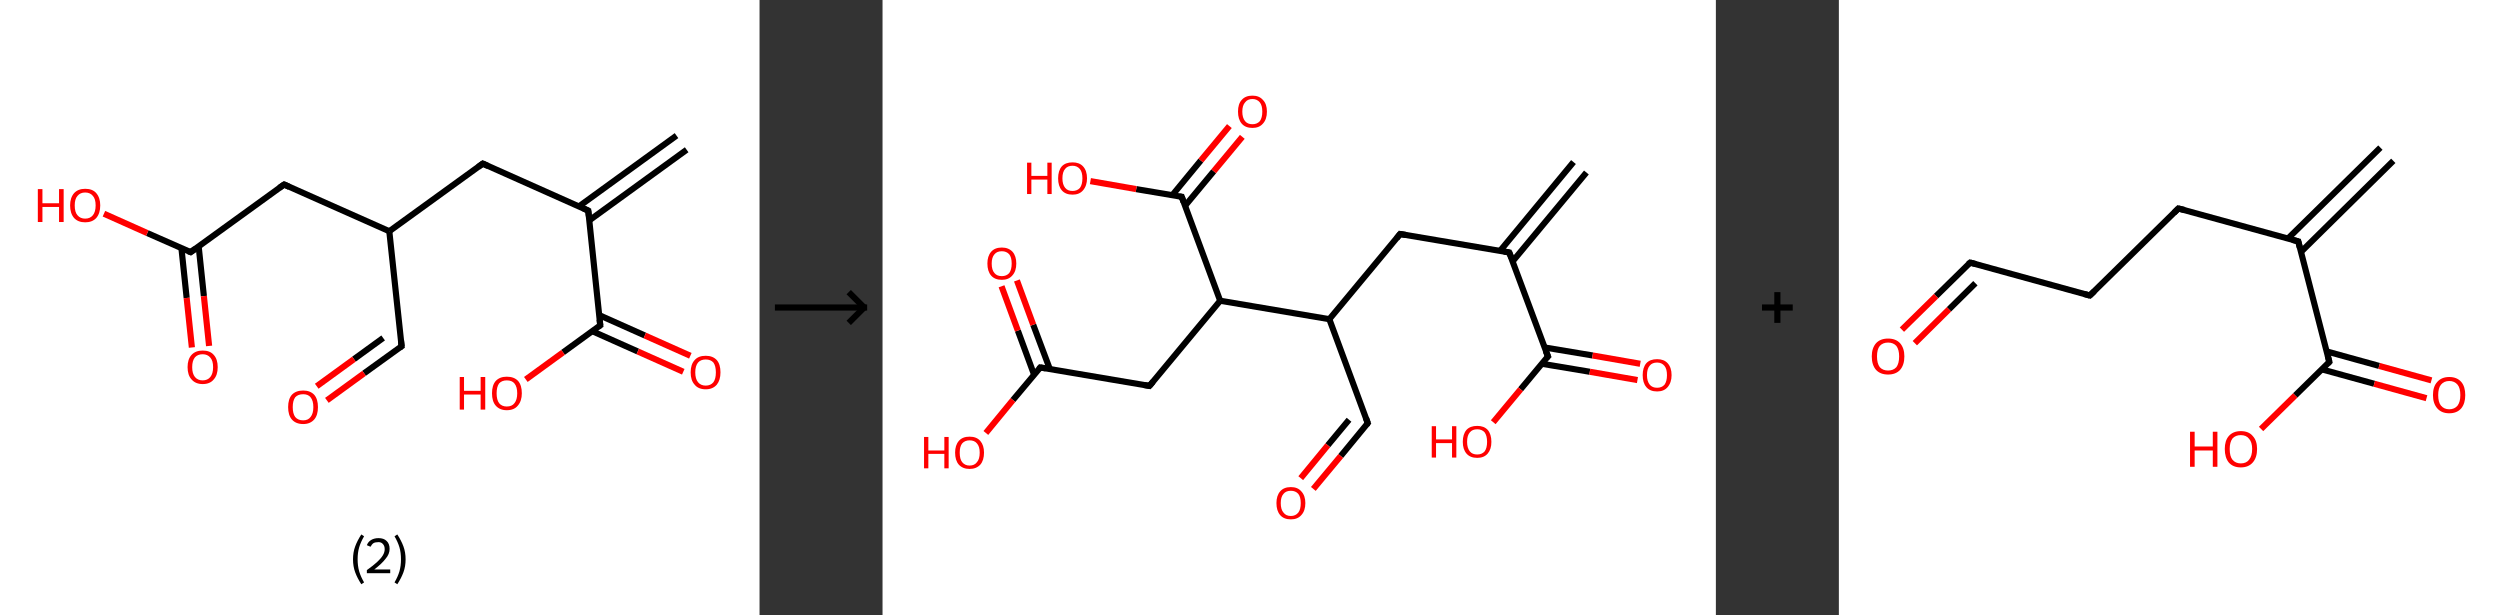 <?xml version='1.0' encoding='ASCII' standalone='yes'?>
<svg xmlns="http://www.w3.org/2000/svg" xmlns:xlink="http://www.w3.org/1999/xlink" version="1.1" width="813.0px" viewBox="0 0 813.0 200.0" height="200.0px">
  <rect x="0" y="0" width="813.0" height="200.0" fill="#333333" stroke="none"/>
  <g>
    <g transform="translate(0, 0) scale(1 1) "><!-- END OF HEADER -->
<rect style="opacity:1.0;fill:#FFFFFF;stroke:none" width="247.0" height="200.0" x="0.0" y="0.0"> </rect>
<path class="bond-0 atom-0 atom-1" d="M 223.3,48.7 L 191.6,71.7" style="fill:none;fill-rule:evenodd;stroke:#000000;stroke-width:2.0px;stroke-linecap:butt;stroke-linejoin:miter;stroke-opacity:1"/>
<path class="bond-0 atom-0 atom-1" d="M 220.0,44.1 L 188.3,67.1" style="fill:none;fill-rule:evenodd;stroke:#000000;stroke-width:2.0px;stroke-linecap:butt;stroke-linejoin:miter;stroke-opacity:1"/>
<path class="bond-1 atom-1 atom-2" d="M 191.3,68.5 L 157.0,53.2" style="fill:none;fill-rule:evenodd;stroke:#000000;stroke-width:2.0px;stroke-linecap:butt;stroke-linejoin:miter;stroke-opacity:1"/>
<path class="bond-2 atom-2 atom-3" d="M 157.0,53.2 L 126.6,75.2" style="fill:none;fill-rule:evenodd;stroke:#000000;stroke-width:2.0px;stroke-linecap:butt;stroke-linejoin:miter;stroke-opacity:1"/>
<path class="bond-3 atom-3 atom-4" d="M 126.6,75.2 L 130.6,112.6" style="fill:none;fill-rule:evenodd;stroke:#000000;stroke-width:2.0px;stroke-linecap:butt;stroke-linejoin:miter;stroke-opacity:1"/>
<path class="bond-4 atom-4 atom-5" d="M 130.6,112.6 L 118.4,121.4" style="fill:none;fill-rule:evenodd;stroke:#000000;stroke-width:2.0px;stroke-linecap:butt;stroke-linejoin:miter;stroke-opacity:1"/>
<path class="bond-4 atom-4 atom-5" d="M 118.4,121.4 L 106.3,130.2" style="fill:none;fill-rule:evenodd;stroke:#FF0000;stroke-width:2.0px;stroke-linecap:butt;stroke-linejoin:miter;stroke-opacity:1"/>
<path class="bond-4 atom-4 atom-5" d="M 124.6,109.9 L 115.1,116.8" style="fill:none;fill-rule:evenodd;stroke:#000000;stroke-width:2.0px;stroke-linecap:butt;stroke-linejoin:miter;stroke-opacity:1"/>
<path class="bond-4 atom-4 atom-5" d="M 115.1,116.8 L 103.0,125.6" style="fill:none;fill-rule:evenodd;stroke:#FF0000;stroke-width:2.0px;stroke-linecap:butt;stroke-linejoin:miter;stroke-opacity:1"/>
<path class="bond-5 atom-3 atom-6" d="M 126.6,75.2 L 92.4,60.0" style="fill:none;fill-rule:evenodd;stroke:#000000;stroke-width:2.0px;stroke-linecap:butt;stroke-linejoin:miter;stroke-opacity:1"/>
<path class="bond-6 atom-6 atom-7" d="M 92.4,60.0 L 62.0,82.0" style="fill:none;fill-rule:evenodd;stroke:#000000;stroke-width:2.0px;stroke-linecap:butt;stroke-linejoin:miter;stroke-opacity:1"/>
<path class="bond-7 atom-7 atom-8" d="M 59.0,80.7 L 60.7,96.9" style="fill:none;fill-rule:evenodd;stroke:#000000;stroke-width:2.0px;stroke-linecap:butt;stroke-linejoin:miter;stroke-opacity:1"/>
<path class="bond-7 atom-7 atom-8" d="M 60.7,96.9 L 62.4,113.0" style="fill:none;fill-rule:evenodd;stroke:#FF0000;stroke-width:2.0px;stroke-linecap:butt;stroke-linejoin:miter;stroke-opacity:1"/>
<path class="bond-7 atom-7 atom-8" d="M 64.6,80.1 L 66.3,96.3" style="fill:none;fill-rule:evenodd;stroke:#000000;stroke-width:2.0px;stroke-linecap:butt;stroke-linejoin:miter;stroke-opacity:1"/>
<path class="bond-7 atom-7 atom-8" d="M 66.3,96.3 L 68.0,112.5" style="fill:none;fill-rule:evenodd;stroke:#FF0000;stroke-width:2.0px;stroke-linecap:butt;stroke-linejoin:miter;stroke-opacity:1"/>
<path class="bond-8 atom-7 atom-9" d="M 62.0,82.0 L 47.9,75.8" style="fill:none;fill-rule:evenodd;stroke:#000000;stroke-width:2.0px;stroke-linecap:butt;stroke-linejoin:miter;stroke-opacity:1"/>
<path class="bond-8 atom-7 atom-9" d="M 47.9,75.8 L 33.8,69.5" style="fill:none;fill-rule:evenodd;stroke:#FF0000;stroke-width:2.0px;stroke-linecap:butt;stroke-linejoin:miter;stroke-opacity:1"/>
<path class="bond-9 atom-1 atom-10" d="M 191.3,68.5 L 195.2,105.8" style="fill:none;fill-rule:evenodd;stroke:#000000;stroke-width:2.0px;stroke-linecap:butt;stroke-linejoin:miter;stroke-opacity:1"/>
<path class="bond-10 atom-10 atom-11" d="M 192.6,107.7 L 207.4,114.3" style="fill:none;fill-rule:evenodd;stroke:#000000;stroke-width:2.0px;stroke-linecap:butt;stroke-linejoin:miter;stroke-opacity:1"/>
<path class="bond-10 atom-10 atom-11" d="M 207.4,114.3 L 222.2,120.9" style="fill:none;fill-rule:evenodd;stroke:#FF0000;stroke-width:2.0px;stroke-linecap:butt;stroke-linejoin:miter;stroke-opacity:1"/>
<path class="bond-10 atom-10 atom-11" d="M 194.9,102.5 L 209.7,109.1" style="fill:none;fill-rule:evenodd;stroke:#000000;stroke-width:2.0px;stroke-linecap:butt;stroke-linejoin:miter;stroke-opacity:1"/>
<path class="bond-10 atom-10 atom-11" d="M 209.7,109.1 L 224.5,115.7" style="fill:none;fill-rule:evenodd;stroke:#FF0000;stroke-width:2.0px;stroke-linecap:butt;stroke-linejoin:miter;stroke-opacity:1"/>
<path class="bond-11 atom-10 atom-12" d="M 195.2,105.8 L 183.1,114.6" style="fill:none;fill-rule:evenodd;stroke:#000000;stroke-width:2.0px;stroke-linecap:butt;stroke-linejoin:miter;stroke-opacity:1"/>
<path class="bond-11 atom-10 atom-12" d="M 183.1,114.6 L 171.0,123.4" style="fill:none;fill-rule:evenodd;stroke:#FF0000;stroke-width:2.0px;stroke-linecap:butt;stroke-linejoin:miter;stroke-opacity:1"/>
<path d="M 189.6,67.7 L 191.3,68.5 L 191.5,70.3" style="fill:none;stroke:#000000;stroke-width:2.0px;stroke-linecap:butt;stroke-linejoin:miter;stroke-opacity:1;"/>
<path d="M 158.7,54.0 L 157.0,53.2 L 155.5,54.3" style="fill:none;stroke:#000000;stroke-width:2.0px;stroke-linecap:butt;stroke-linejoin:miter;stroke-opacity:1;"/>
<path d="M 130.4,110.7 L 130.6,112.6 L 130.0,113.0" style="fill:none;stroke:#000000;stroke-width:2.0px;stroke-linecap:butt;stroke-linejoin:miter;stroke-opacity:1;"/>
<path d="M 94.1,60.8 L 92.4,60.0 L 90.8,61.1" style="fill:none;stroke:#000000;stroke-width:2.0px;stroke-linecap:butt;stroke-linejoin:miter;stroke-opacity:1;"/>
<path d="M 63.5,80.9 L 62.0,82.0 L 61.3,81.7" style="fill:none;stroke:#000000;stroke-width:2.0px;stroke-linecap:butt;stroke-linejoin:miter;stroke-opacity:1;"/>
<path d="M 195.0,103.9 L 195.2,105.8 L 194.6,106.2" style="fill:none;stroke:#000000;stroke-width:2.0px;stroke-linecap:butt;stroke-linejoin:miter;stroke-opacity:1;"/>
<path class="atom-5" d="M 93.7 132.4 Q 93.7 129.8, 94.9 128.4 Q 96.2 127.0, 98.6 127.0 Q 100.9 127.0, 102.2 128.4 Q 103.4 129.8, 103.4 132.4 Q 103.4 135.0, 102.2 136.4 Q 100.9 137.9, 98.6 137.9 Q 96.2 137.9, 94.9 136.4 Q 93.7 135.0, 93.7 132.4 M 98.6 136.7 Q 100.2 136.7, 101.0 135.6 Q 101.9 134.5, 101.9 132.4 Q 101.9 130.3, 101.0 129.2 Q 100.2 128.2, 98.6 128.2 Q 96.9 128.2, 96.0 129.2 Q 95.2 130.3, 95.2 132.4 Q 95.2 134.5, 96.0 135.6 Q 96.9 136.7, 98.6 136.7 " fill="#FF0000"/>
<path class="atom-8" d="M 61.0 119.4 Q 61.0 116.8, 62.3 115.4 Q 63.6 114.0, 65.9 114.0 Q 68.3 114.0, 69.5 115.4 Q 70.8 116.8, 70.8 119.4 Q 70.8 122.0, 69.5 123.4 Q 68.3 124.9, 65.9 124.9 Q 63.6 124.9, 62.3 123.4 Q 61.0 122.0, 61.0 119.4 M 65.9 123.7 Q 67.5 123.7, 68.4 122.6 Q 69.3 121.5, 69.3 119.4 Q 69.3 117.3, 68.4 116.3 Q 67.5 115.2, 65.9 115.2 Q 64.3 115.2, 63.4 116.2 Q 62.5 117.3, 62.5 119.4 Q 62.5 121.5, 63.4 122.6 Q 64.3 123.7, 65.9 123.7 " fill="#FF0000"/>
<path class="atom-9" d="M 12.3 61.5 L 13.8 61.5 L 13.8 66.1 L 19.2 66.1 L 19.2 61.5 L 20.7 61.5 L 20.7 72.2 L 19.2 72.2 L 19.2 67.3 L 13.8 67.3 L 13.8 72.2 L 12.3 72.2 L 12.3 61.5 " fill="#FF0000"/>
<path class="atom-9" d="M 22.8 66.8 Q 22.8 64.3, 24.1 62.8 Q 25.4 61.4, 27.7 61.4 Q 30.1 61.4, 31.3 62.8 Q 32.6 64.3, 32.6 66.8 Q 32.6 69.4, 31.3 70.9 Q 30.0 72.3, 27.7 72.3 Q 25.4 72.3, 24.1 70.9 Q 22.8 69.4, 22.8 66.8 M 27.7 71.1 Q 29.3 71.1, 30.2 70.0 Q 31.1 68.9, 31.1 66.8 Q 31.1 64.7, 30.2 63.7 Q 29.3 62.6, 27.7 62.6 Q 26.1 62.6, 25.2 63.7 Q 24.3 64.7, 24.3 66.8 Q 24.3 69.0, 25.2 70.0 Q 26.1 71.1, 27.7 71.1 " fill="#FF0000"/>
<path class="atom-11" d="M 224.6 121.1 Q 224.6 118.5, 225.9 117.1 Q 227.1 115.7, 229.5 115.7 Q 231.8 115.7, 233.1 117.1 Q 234.3 118.5, 234.3 121.1 Q 234.3 123.6, 233.1 125.1 Q 231.8 126.6, 229.5 126.6 Q 227.1 126.6, 225.9 125.1 Q 224.6 123.7, 224.6 121.1 M 229.5 125.4 Q 231.1 125.4, 232.0 124.3 Q 232.8 123.2, 232.8 121.1 Q 232.8 119.0, 232.0 117.9 Q 231.1 116.9, 229.5 116.9 Q 227.9 116.9, 227.0 117.9 Q 226.1 119.0, 226.1 121.1 Q 226.1 123.2, 227.0 124.3 Q 227.9 125.4, 229.5 125.4 " fill="#FF0000"/>
<path class="atom-12" d="M 149.5 122.6 L 150.9 122.6 L 150.9 127.1 L 156.3 127.1 L 156.3 122.6 L 157.8 122.6 L 157.8 133.2 L 156.3 133.2 L 156.3 128.3 L 150.9 128.3 L 150.9 133.2 L 149.5 133.2 L 149.5 122.6 " fill="#FF0000"/>
<path class="atom-12" d="M 160.0 127.9 Q 160.0 125.3, 161.2 123.9 Q 162.5 122.5, 164.8 122.5 Q 167.2 122.5, 168.5 123.9 Q 169.7 125.3, 169.7 127.9 Q 169.7 130.4, 168.4 131.9 Q 167.2 133.4, 164.8 133.4 Q 162.5 133.4, 161.2 131.9 Q 160.0 130.5, 160.0 127.9 M 164.8 132.2 Q 166.5 132.2, 167.3 131.1 Q 168.2 130.0, 168.2 127.9 Q 168.2 125.8, 167.3 124.7 Q 166.5 123.7, 164.8 123.7 Q 163.2 123.7, 162.3 124.7 Q 161.5 125.8, 161.5 127.9 Q 161.5 130.0, 162.3 131.1 Q 163.2 132.2, 164.8 132.2 " fill="#FF0000"/>
<path class="legend" d="M 114.8 181.9 Q 114.8 179.6, 115.5 177.7 Q 116.2 175.8, 117.5 173.8 L 118.4 174.4 Q 117.3 176.3, 116.8 178.0 Q 116.3 179.7, 116.3 181.9 Q 116.3 184.0, 116.8 185.8 Q 117.3 187.5, 118.4 189.4 L 117.5 190.0 Q 116.2 188.0, 115.5 186.1 Q 114.8 184.2, 114.8 181.9 " fill="#000000"/>
<path class="legend" d="M 119.3 177.3 Q 119.7 176.2, 120.7 175.6 Q 121.7 175.0, 123.1 175.0 Q 124.8 175.0, 125.7 175.9 Q 126.7 176.8, 126.7 178.5 Q 126.7 180.2, 125.4 181.7 Q 124.2 183.3, 121.7 185.2 L 126.9 185.2 L 126.9 186.4 L 119.3 186.4 L 119.3 185.4 Q 121.4 183.9, 122.6 182.8 Q 123.9 181.6, 124.5 180.6 Q 125.1 179.6, 125.1 178.6 Q 125.1 177.5, 124.5 176.9 Q 124.0 176.3, 123.1 176.3 Q 122.1 176.3, 121.5 176.6 Q 120.9 177.0, 120.5 177.8 L 119.3 177.3 " fill="#000000"/>
<path class="legend" d="M 131.9 181.9 Q 131.9 184.2, 131.2 186.1 Q 130.5 188.0, 129.2 190.0 L 128.3 189.4 Q 129.4 187.5, 129.9 185.8 Q 130.4 184.0, 130.4 181.9 Q 130.4 179.7, 129.9 178.0 Q 129.4 176.3, 128.3 174.4 L 129.2 173.8 Q 130.5 175.8, 131.2 177.7 Q 131.9 179.6, 131.9 181.9 " fill="#000000"/>
</g>
    <g transform="translate(247.0, 0) scale(1 1) "><line x1="5" y1="100" x2="35" y2="100" style="stroke:rgb(0,0,0);stroke-width:2"/>
  <line x1="34" y1="100" x2="29" y2="95" style="stroke:rgb(0,0,0);stroke-width:2"/>
  <line x1="34" y1="100" x2="29" y2="105" style="stroke:rgb(0,0,0);stroke-width:2"/>
</g>
    <g transform="translate(287.0, 0) scale(1 1) "><!-- END OF HEADER -->
<rect style="opacity:1.0;fill:#FFFFFF;stroke:none" width="271.0" height="200.0" x="0.0" y="0.0"> </rect>
<path class="bond-0 atom-0 atom-1" d="M 228.9,56.1 L 204.9,85.0" style="fill:none;fill-rule:evenodd;stroke:#000000;stroke-width:2.0px;stroke-linecap:butt;stroke-linejoin:miter;stroke-opacity:1"/>
<path class="bond-0 atom-0 atom-1" d="M 224.7,52.7 L 200.8,81.6" style="fill:none;fill-rule:evenodd;stroke:#000000;stroke-width:2.0px;stroke-linecap:butt;stroke-linejoin:miter;stroke-opacity:1"/>
<path class="bond-1 atom-1 atom-2" d="M 203.8,82.1 L 168.3,76.1" style="fill:none;fill-rule:evenodd;stroke:#000000;stroke-width:2.0px;stroke-linecap:butt;stroke-linejoin:miter;stroke-opacity:1"/>
<path class="bond-2 atom-2 atom-3" d="M 168.3,76.1 L 145.3,103.8" style="fill:none;fill-rule:evenodd;stroke:#000000;stroke-width:2.0px;stroke-linecap:butt;stroke-linejoin:miter;stroke-opacity:1"/>
<path class="bond-3 atom-3 atom-4" d="M 145.3,103.8 L 157.8,137.6" style="fill:none;fill-rule:evenodd;stroke:#000000;stroke-width:2.0px;stroke-linecap:butt;stroke-linejoin:miter;stroke-opacity:1"/>
<path class="bond-4 atom-4 atom-5" d="M 157.8,137.6 L 149.0,148.3" style="fill:none;fill-rule:evenodd;stroke:#000000;stroke-width:2.0px;stroke-linecap:butt;stroke-linejoin:miter;stroke-opacity:1"/>
<path class="bond-4 atom-4 atom-5" d="M 149.0,148.3 L 140.1,159.0" style="fill:none;fill-rule:evenodd;stroke:#FF0000;stroke-width:2.0px;stroke-linecap:butt;stroke-linejoin:miter;stroke-opacity:1"/>
<path class="bond-4 atom-4 atom-5" d="M 151.7,136.5 L 144.8,144.8" style="fill:none;fill-rule:evenodd;stroke:#000000;stroke-width:2.0px;stroke-linecap:butt;stroke-linejoin:miter;stroke-opacity:1"/>
<path class="bond-4 atom-4 atom-5" d="M 144.8,144.8 L 136.0,155.5" style="fill:none;fill-rule:evenodd;stroke:#FF0000;stroke-width:2.0px;stroke-linecap:butt;stroke-linejoin:miter;stroke-opacity:1"/>
<path class="bond-5 atom-3 atom-6" d="M 145.3,103.8 L 109.8,97.8" style="fill:none;fill-rule:evenodd;stroke:#000000;stroke-width:2.0px;stroke-linecap:butt;stroke-linejoin:miter;stroke-opacity:1"/>
<path class="bond-6 atom-6 atom-7" d="M 109.8,97.8 L 86.8,125.5" style="fill:none;fill-rule:evenodd;stroke:#000000;stroke-width:2.0px;stroke-linecap:butt;stroke-linejoin:miter;stroke-opacity:1"/>
<path class="bond-7 atom-7 atom-8" d="M 86.8,125.5 L 51.3,119.5" style="fill:none;fill-rule:evenodd;stroke:#000000;stroke-width:2.0px;stroke-linecap:butt;stroke-linejoin:miter;stroke-opacity:1"/>
<path class="bond-8 atom-8 atom-9" d="M 54.4,120.0 L 49.0,105.6" style="fill:none;fill-rule:evenodd;stroke:#000000;stroke-width:2.0px;stroke-linecap:butt;stroke-linejoin:miter;stroke-opacity:1"/>
<path class="bond-8 atom-8 atom-9" d="M 49.0,105.6 L 43.7,91.2" style="fill:none;fill-rule:evenodd;stroke:#FF0000;stroke-width:2.0px;stroke-linecap:butt;stroke-linejoin:miter;stroke-opacity:1"/>
<path class="bond-8 atom-8 atom-9" d="M 49.3,121.9 L 44.0,107.5" style="fill:none;fill-rule:evenodd;stroke:#000000;stroke-width:2.0px;stroke-linecap:butt;stroke-linejoin:miter;stroke-opacity:1"/>
<path class="bond-8 atom-8 atom-9" d="M 44.0,107.5 L 38.7,93.1" style="fill:none;fill-rule:evenodd;stroke:#FF0000;stroke-width:2.0px;stroke-linecap:butt;stroke-linejoin:miter;stroke-opacity:1"/>
<path class="bond-9 atom-8 atom-10" d="M 51.3,119.5 L 42.4,130.1" style="fill:none;fill-rule:evenodd;stroke:#000000;stroke-width:2.0px;stroke-linecap:butt;stroke-linejoin:miter;stroke-opacity:1"/>
<path class="bond-9 atom-8 atom-10" d="M 42.4,130.1 L 33.6,140.8" style="fill:none;fill-rule:evenodd;stroke:#FF0000;stroke-width:2.0px;stroke-linecap:butt;stroke-linejoin:miter;stroke-opacity:1"/>
<path class="bond-10 atom-6 atom-11" d="M 109.8,97.8 L 97.3,64.0" style="fill:none;fill-rule:evenodd;stroke:#000000;stroke-width:2.0px;stroke-linecap:butt;stroke-linejoin:miter;stroke-opacity:1"/>
<path class="bond-11 atom-11 atom-12" d="M 98.4,66.9 L 107.7,55.7" style="fill:none;fill-rule:evenodd;stroke:#000000;stroke-width:2.0px;stroke-linecap:butt;stroke-linejoin:miter;stroke-opacity:1"/>
<path class="bond-11 atom-11 atom-12" d="M 107.7,55.7 L 117.0,44.5" style="fill:none;fill-rule:evenodd;stroke:#FF0000;stroke-width:2.0px;stroke-linecap:butt;stroke-linejoin:miter;stroke-opacity:1"/>
<path class="bond-11 atom-11 atom-12" d="M 94.2,63.5 L 103.5,52.2" style="fill:none;fill-rule:evenodd;stroke:#000000;stroke-width:2.0px;stroke-linecap:butt;stroke-linejoin:miter;stroke-opacity:1"/>
<path class="bond-11 atom-11 atom-12" d="M 103.5,52.2 L 112.8,41.0" style="fill:none;fill-rule:evenodd;stroke:#FF0000;stroke-width:2.0px;stroke-linecap:butt;stroke-linejoin:miter;stroke-opacity:1"/>
<path class="bond-12 atom-11 atom-13" d="M 97.3,64.0 L 82.5,61.5" style="fill:none;fill-rule:evenodd;stroke:#000000;stroke-width:2.0px;stroke-linecap:butt;stroke-linejoin:miter;stroke-opacity:1"/>
<path class="bond-12 atom-11 atom-13" d="M 82.5,61.5 L 67.6,58.9" style="fill:none;fill-rule:evenodd;stroke:#FF0000;stroke-width:2.0px;stroke-linecap:butt;stroke-linejoin:miter;stroke-opacity:1"/>
<path class="bond-13 atom-1 atom-14" d="M 203.8,82.1 L 216.4,115.9" style="fill:none;fill-rule:evenodd;stroke:#000000;stroke-width:2.0px;stroke-linecap:butt;stroke-linejoin:miter;stroke-opacity:1"/>
<path class="bond-14 atom-14 atom-15" d="M 214.4,118.3 L 230.0,120.9" style="fill:none;fill-rule:evenodd;stroke:#000000;stroke-width:2.0px;stroke-linecap:butt;stroke-linejoin:miter;stroke-opacity:1"/>
<path class="bond-14 atom-14 atom-15" d="M 230.0,120.9 L 245.5,123.6" style="fill:none;fill-rule:evenodd;stroke:#FF0000;stroke-width:2.0px;stroke-linecap:butt;stroke-linejoin:miter;stroke-opacity:1"/>
<path class="bond-14 atom-14 atom-15" d="M 215.3,113.0 L 230.9,115.6" style="fill:none;fill-rule:evenodd;stroke:#000000;stroke-width:2.0px;stroke-linecap:butt;stroke-linejoin:miter;stroke-opacity:1"/>
<path class="bond-14 atom-14 atom-15" d="M 230.9,115.6 L 246.4,118.3" style="fill:none;fill-rule:evenodd;stroke:#FF0000;stroke-width:2.0px;stroke-linecap:butt;stroke-linejoin:miter;stroke-opacity:1"/>
<path class="bond-15 atom-14 atom-16" d="M 216.4,115.9 L 207.5,126.6" style="fill:none;fill-rule:evenodd;stroke:#000000;stroke-width:2.0px;stroke-linecap:butt;stroke-linejoin:miter;stroke-opacity:1"/>
<path class="bond-15 atom-14 atom-16" d="M 207.5,126.6 L 198.6,137.3" style="fill:none;fill-rule:evenodd;stroke:#FF0000;stroke-width:2.0px;stroke-linecap:butt;stroke-linejoin:miter;stroke-opacity:1"/>
<path d="M 202.1,81.8 L 203.8,82.1 L 204.5,83.8" style="fill:none;stroke:#000000;stroke-width:2.0px;stroke-linecap:butt;stroke-linejoin:miter;stroke-opacity:1;"/>
<path d="M 170.1,76.4 L 168.3,76.1 L 167.2,77.5" style="fill:none;stroke:#000000;stroke-width:2.0px;stroke-linecap:butt;stroke-linejoin:miter;stroke-opacity:1;"/>
<path d="M 157.2,135.9 L 157.8,137.6 L 157.4,138.1" style="fill:none;stroke:#000000;stroke-width:2.0px;stroke-linecap:butt;stroke-linejoin:miter;stroke-opacity:1;"/>
<path d="M 88.0,124.1 L 86.8,125.5 L 85.0,125.2" style="fill:none;stroke:#000000;stroke-width:2.0px;stroke-linecap:butt;stroke-linejoin:miter;stroke-opacity:1;"/>
<path d="M 53.1,119.8 L 51.3,119.5 L 50.9,120.0" style="fill:none;stroke:#000000;stroke-width:2.0px;stroke-linecap:butt;stroke-linejoin:miter;stroke-opacity:1;"/>
<path d="M 97.9,65.7 L 97.3,64.0 L 96.5,63.9" style="fill:none;stroke:#000000;stroke-width:2.0px;stroke-linecap:butt;stroke-linejoin:miter;stroke-opacity:1;"/>
<path d="M 215.7,114.2 L 216.4,115.9 L 215.9,116.4" style="fill:none;stroke:#000000;stroke-width:2.0px;stroke-linecap:butt;stroke-linejoin:miter;stroke-opacity:1;"/>
<path class="atom-5" d="M 128.1 163.6 Q 128.1 161.2, 129.3 159.8 Q 130.5 158.4, 132.8 158.4 Q 135.0 158.4, 136.2 159.8 Q 137.5 161.2, 137.5 163.6 Q 137.5 166.1, 136.2 167.5 Q 135.0 168.9, 132.8 168.9 Q 130.5 168.9, 129.3 167.5 Q 128.1 166.1, 128.1 163.6 M 132.8 167.8 Q 134.3 167.8, 135.2 166.7 Q 136.0 165.7, 136.0 163.6 Q 136.0 161.6, 135.2 160.6 Q 134.3 159.6, 132.8 159.6 Q 131.2 159.6, 130.4 160.6 Q 129.5 161.6, 129.5 163.6 Q 129.5 165.7, 130.4 166.7 Q 131.2 167.8, 132.8 167.8 " fill="#FF0000"/>
<path class="atom-9" d="M 34.1 85.7 Q 34.1 83.3, 35.3 81.9 Q 36.5 80.5, 38.8 80.5 Q 41.0 80.5, 42.3 81.9 Q 43.5 83.3, 43.5 85.7 Q 43.5 88.2, 42.2 89.6 Q 41.0 91.0, 38.8 91.0 Q 36.5 91.0, 35.3 89.6 Q 34.1 88.2, 34.1 85.7 M 38.8 89.8 Q 40.3 89.8, 41.2 88.8 Q 42.0 87.7, 42.0 85.7 Q 42.0 83.7, 41.2 82.7 Q 40.3 81.7, 38.8 81.7 Q 37.2 81.7, 36.4 82.7 Q 35.5 83.7, 35.5 85.7 Q 35.5 87.8, 36.4 88.8 Q 37.2 89.8, 38.8 89.8 " fill="#FF0000"/>
<path class="atom-10" d="M 13.5 142.1 L 14.9 142.1 L 14.9 146.5 L 20.1 146.5 L 20.1 142.1 L 21.5 142.1 L 21.5 152.3 L 20.1 152.3 L 20.1 147.6 L 14.9 147.6 L 14.9 152.3 L 13.5 152.3 L 13.5 142.1 " fill="#FF0000"/>
<path class="atom-10" d="M 23.6 147.2 Q 23.6 144.8, 24.8 143.4 Q 26.0 142.0, 28.3 142.0 Q 30.6 142.0, 31.8 143.4 Q 33.0 144.8, 33.0 147.2 Q 33.0 149.7, 31.8 151.1 Q 30.5 152.5, 28.3 152.5 Q 26.1 152.5, 24.8 151.1 Q 23.6 149.7, 23.6 147.2 M 28.3 151.4 Q 29.9 151.4, 30.7 150.3 Q 31.6 149.3, 31.6 147.2 Q 31.6 145.2, 30.7 144.2 Q 29.9 143.2, 28.3 143.2 Q 26.8 143.2, 25.9 144.2 Q 25.1 145.2, 25.1 147.2 Q 25.1 149.3, 25.9 150.3 Q 26.8 151.4, 28.3 151.4 " fill="#FF0000"/>
<path class="atom-12" d="M 115.6 36.3 Q 115.6 33.8, 116.8 32.5 Q 118.0 31.1, 120.3 31.1 Q 122.5 31.1, 123.7 32.5 Q 125.0 33.8, 125.0 36.3 Q 125.0 38.8, 123.7 40.2 Q 122.5 41.6, 120.3 41.6 Q 118.0 41.6, 116.8 40.2 Q 115.6 38.8, 115.6 36.3 M 120.3 40.4 Q 121.8 40.4, 122.7 39.4 Q 123.5 38.3, 123.5 36.3 Q 123.5 34.3, 122.7 33.3 Q 121.8 32.2, 120.3 32.2 Q 118.7 32.2, 117.9 33.3 Q 117.0 34.3, 117.0 36.3 Q 117.0 38.3, 117.9 39.4 Q 118.7 40.4, 120.3 40.4 " fill="#FF0000"/>
<path class="atom-13" d="M 47.0 52.9 L 48.4 52.9 L 48.4 57.2 L 53.6 57.2 L 53.6 52.9 L 55.0 52.9 L 55.0 63.1 L 53.6 63.1 L 53.6 58.4 L 48.4 58.4 L 48.4 63.1 L 47.0 63.1 L 47.0 52.9 " fill="#FF0000"/>
<path class="atom-13" d="M 57.1 58.0 Q 57.1 55.5, 58.3 54.1 Q 59.5 52.8, 61.8 52.8 Q 64.0 52.8, 65.2 54.1 Q 66.5 55.5, 66.5 58.0 Q 66.5 60.4, 65.2 61.9 Q 64.0 63.3, 61.8 63.3 Q 59.5 63.3, 58.3 61.9 Q 57.1 60.5, 57.1 58.0 M 61.8 62.1 Q 63.3 62.1, 64.2 61.1 Q 65.0 60.0, 65.0 58.0 Q 65.0 56.0, 64.2 55.0 Q 63.3 53.9, 61.8 53.9 Q 60.2 53.9, 59.4 54.9 Q 58.5 55.9, 58.5 58.0 Q 58.5 60.0, 59.4 61.1 Q 60.2 62.1, 61.8 62.1 " fill="#FF0000"/>
<path class="atom-15" d="M 247.2 122.0 Q 247.2 119.5, 248.4 118.1 Q 249.6 116.8, 251.9 116.8 Q 254.1 116.8, 255.3 118.1 Q 256.6 119.5, 256.6 122.0 Q 256.6 124.4, 255.3 125.9 Q 254.1 127.3, 251.9 127.3 Q 249.6 127.3, 248.4 125.9 Q 247.2 124.5, 247.2 122.0 M 251.9 126.1 Q 253.4 126.1, 254.3 125.1 Q 255.1 124.0, 255.1 122.0 Q 255.1 120.0, 254.3 119.0 Q 253.4 117.9, 251.9 117.9 Q 250.3 117.9, 249.5 118.9 Q 248.6 119.9, 248.6 122.0 Q 248.6 124.0, 249.5 125.1 Q 250.3 126.1, 251.9 126.1 " fill="#FF0000"/>
<path class="atom-16" d="M 178.6 138.6 L 180.0 138.6 L 180.0 142.9 L 185.2 142.9 L 185.2 138.6 L 186.6 138.6 L 186.6 148.8 L 185.2 148.8 L 185.2 144.1 L 180.0 144.1 L 180.0 148.8 L 178.6 148.8 L 178.6 138.6 " fill="#FF0000"/>
<path class="atom-16" d="M 188.7 143.7 Q 188.7 141.2, 189.9 139.8 Q 191.1 138.5, 193.4 138.5 Q 195.6 138.5, 196.8 139.8 Q 198.0 141.2, 198.0 143.7 Q 198.0 146.1, 196.8 147.5 Q 195.6 148.9, 193.4 148.9 Q 191.1 148.9, 189.9 147.5 Q 188.7 146.1, 188.7 143.7 M 193.4 147.8 Q 194.9 147.8, 195.8 146.8 Q 196.6 145.7, 196.6 143.7 Q 196.6 141.7, 195.8 140.6 Q 194.9 139.6, 193.4 139.6 Q 191.8 139.6, 191.0 140.6 Q 190.1 141.6, 190.1 143.7 Q 190.1 145.7, 191.0 146.8 Q 191.8 147.8, 193.4 147.8 " fill="#FF0000"/>
</g>
    <g transform="translate(558.0, 0) scale(1 1) "><line x1="15" y1="100" x2="25" y2="100" style="stroke:rgb(0,0,0);stroke-width:2"/>
  <line x1="20" y1="95" x2="20" y2="105" style="stroke:rgb(0,0,0);stroke-width:2"/>
</g>
    <g transform="translate(598.0, 0) scale(1 1) "><!-- END OF HEADER -->
<rect style="opacity:1.0;fill:#FFFFFF;stroke:none" width="215.0" height="200.0" x="0.0" y="0.0"> </rect>
<path class="bond-0 atom-0 atom-1" d="M 180.3,52.3 L 150.3,81.9" style="fill:none;fill-rule:evenodd;stroke:#000000;stroke-width:2.0px;stroke-linecap:butt;stroke-linejoin:miter;stroke-opacity:1"/>
<path class="bond-0 atom-0 atom-1" d="M 176.1,48.0 L 146.0,77.6" style="fill:none;fill-rule:evenodd;stroke:#000000;stroke-width:2.0px;stroke-linecap:butt;stroke-linejoin:miter;stroke-opacity:1"/>
<path class="bond-1 atom-1 atom-2" d="M 149.4,78.5 L 110.4,67.8" style="fill:none;fill-rule:evenodd;stroke:#000000;stroke-width:2.0px;stroke-linecap:butt;stroke-linejoin:miter;stroke-opacity:1"/>
<path class="bond-2 atom-2 atom-3" d="M 110.4,67.8 L 81.6,96.1" style="fill:none;fill-rule:evenodd;stroke:#000000;stroke-width:2.0px;stroke-linecap:butt;stroke-linejoin:miter;stroke-opacity:1"/>
<path class="bond-3 atom-3 atom-4" d="M 81.6,96.1 L 42.7,85.4" style="fill:none;fill-rule:evenodd;stroke:#000000;stroke-width:2.0px;stroke-linecap:butt;stroke-linejoin:miter;stroke-opacity:1"/>
<path class="bond-4 atom-4 atom-5" d="M 42.7,85.4 L 31.6,96.3" style="fill:none;fill-rule:evenodd;stroke:#000000;stroke-width:2.0px;stroke-linecap:butt;stroke-linejoin:miter;stroke-opacity:1"/>
<path class="bond-4 atom-4 atom-5" d="M 31.6,96.3 L 20.5,107.2" style="fill:none;fill-rule:evenodd;stroke:#FF0000;stroke-width:2.0px;stroke-linecap:butt;stroke-linejoin:miter;stroke-opacity:1"/>
<path class="bond-4 atom-4 atom-5" d="M 44.4,92.1 L 35.8,100.6" style="fill:none;fill-rule:evenodd;stroke:#000000;stroke-width:2.0px;stroke-linecap:butt;stroke-linejoin:miter;stroke-opacity:1"/>
<path class="bond-4 atom-4 atom-5" d="M 35.8,100.6 L 24.7,111.6" style="fill:none;fill-rule:evenodd;stroke:#FF0000;stroke-width:2.0px;stroke-linecap:butt;stroke-linejoin:miter;stroke-opacity:1"/>
<path class="bond-5 atom-1 atom-6" d="M 149.4,78.5 L 159.5,117.7" style="fill:none;fill-rule:evenodd;stroke:#000000;stroke-width:2.0px;stroke-linecap:butt;stroke-linejoin:miter;stroke-opacity:1"/>
<path class="bond-6 atom-6 atom-7" d="M 157.0,120.1 L 174.1,124.8" style="fill:none;fill-rule:evenodd;stroke:#000000;stroke-width:2.0px;stroke-linecap:butt;stroke-linejoin:miter;stroke-opacity:1"/>
<path class="bond-6 atom-6 atom-7" d="M 174.1,124.8 L 191.1,129.5" style="fill:none;fill-rule:evenodd;stroke:#FF0000;stroke-width:2.0px;stroke-linecap:butt;stroke-linejoin:miter;stroke-opacity:1"/>
<path class="bond-6 atom-6 atom-7" d="M 158.7,114.3 L 175.7,119.0" style="fill:none;fill-rule:evenodd;stroke:#000000;stroke-width:2.0px;stroke-linecap:butt;stroke-linejoin:miter;stroke-opacity:1"/>
<path class="bond-6 atom-6 atom-7" d="M 175.7,119.0 L 192.7,123.7" style="fill:none;fill-rule:evenodd;stroke:#FF0000;stroke-width:2.0px;stroke-linecap:butt;stroke-linejoin:miter;stroke-opacity:1"/>
<path class="bond-7 atom-6 atom-8" d="M 159.5,117.7 L 148.4,128.6" style="fill:none;fill-rule:evenodd;stroke:#000000;stroke-width:2.0px;stroke-linecap:butt;stroke-linejoin:miter;stroke-opacity:1"/>
<path class="bond-7 atom-6 atom-8" d="M 148.4,128.6 L 137.3,139.5" style="fill:none;fill-rule:evenodd;stroke:#FF0000;stroke-width:2.0px;stroke-linecap:butt;stroke-linejoin:miter;stroke-opacity:1"/>
<path d="M 147.4,78.0 L 149.4,78.5 L 149.9,80.5" style="fill:none;stroke:#000000;stroke-width:2.0px;stroke-linecap:butt;stroke-linejoin:miter;stroke-opacity:1;"/>
<path d="M 112.4,68.3 L 110.4,67.8 L 109.0,69.2" style="fill:none;stroke:#000000;stroke-width:2.0px;stroke-linecap:butt;stroke-linejoin:miter;stroke-opacity:1;"/>
<path d="M 83.1,94.7 L 81.6,96.1 L 79.7,95.6" style="fill:none;stroke:#000000;stroke-width:2.0px;stroke-linecap:butt;stroke-linejoin:miter;stroke-opacity:1;"/>
<path d="M 44.6,85.9 L 42.7,85.4 L 42.1,85.9" style="fill:none;stroke:#000000;stroke-width:2.0px;stroke-linecap:butt;stroke-linejoin:miter;stroke-opacity:1;"/>
<path d="M 159.0,115.7 L 159.5,117.7 L 159.0,118.2" style="fill:none;stroke:#000000;stroke-width:2.0px;stroke-linecap:butt;stroke-linejoin:miter;stroke-opacity:1;"/>
<path class="atom-5" d="M 10.7 115.9 Q 10.7 113.2, 12.1 111.6 Q 13.5 110.1, 16.0 110.1 Q 18.5 110.1, 19.9 111.6 Q 21.3 113.2, 21.3 115.9 Q 21.3 118.7, 19.9 120.3 Q 18.5 121.8, 16.0 121.8 Q 13.5 121.8, 12.1 120.3 Q 10.7 118.7, 10.7 115.9 M 16.0 120.5 Q 17.7 120.5, 18.7 119.4 Q 19.6 118.2, 19.6 115.9 Q 19.6 113.7, 18.7 112.5 Q 17.7 111.4, 16.0 111.4 Q 14.3 111.4, 13.3 112.5 Q 12.4 113.6, 12.4 115.9 Q 12.4 118.2, 13.3 119.4 Q 14.3 120.5, 16.0 120.5 " fill="#FF0000"/>
<path class="atom-7" d="M 193.2 128.5 Q 193.2 125.7, 194.6 124.2 Q 196.0 122.6, 198.5 122.6 Q 201.0 122.6, 202.4 124.2 Q 203.7 125.7, 203.7 128.5 Q 203.7 131.2, 202.4 132.8 Q 201.0 134.4, 198.5 134.4 Q 196.0 134.4, 194.6 132.8 Q 193.2 131.2, 193.2 128.5 M 198.5 133.1 Q 200.2 133.1, 201.2 131.9 Q 202.1 130.7, 202.1 128.5 Q 202.1 126.2, 201.2 125.1 Q 200.2 123.9, 198.5 123.9 Q 196.8 123.9, 195.8 125.1 Q 194.9 126.2, 194.9 128.5 Q 194.9 130.8, 195.8 131.9 Q 196.8 133.1, 198.5 133.1 " fill="#FF0000"/>
<path class="atom-8" d="M 114.2 140.4 L 115.7 140.4 L 115.7 145.2 L 121.6 145.2 L 121.6 140.4 L 123.1 140.4 L 123.1 151.8 L 121.6 151.8 L 121.6 146.5 L 115.7 146.5 L 115.7 151.8 L 114.2 151.8 L 114.2 140.4 " fill="#FF0000"/>
<path class="atom-8" d="M 125.5 146.0 Q 125.5 143.3, 126.8 141.8 Q 128.2 140.2, 130.7 140.2 Q 133.3 140.2, 134.6 141.8 Q 136.0 143.3, 136.0 146.0 Q 136.0 148.8, 134.6 150.4 Q 133.2 152.0, 130.7 152.0 Q 128.2 152.0, 126.8 150.4 Q 125.5 148.8, 125.5 146.0 M 130.7 150.7 Q 132.5 150.7, 133.4 149.5 Q 134.4 148.3, 134.4 146.0 Q 134.4 143.8, 133.4 142.7 Q 132.5 141.5, 130.7 141.5 Q 129.0 141.5, 128.0 142.6 Q 127.1 143.8, 127.1 146.0 Q 127.1 148.4, 128.0 149.5 Q 129.0 150.7, 130.7 150.7 " fill="#FF0000"/>
</g>
  </g>
</svg>

